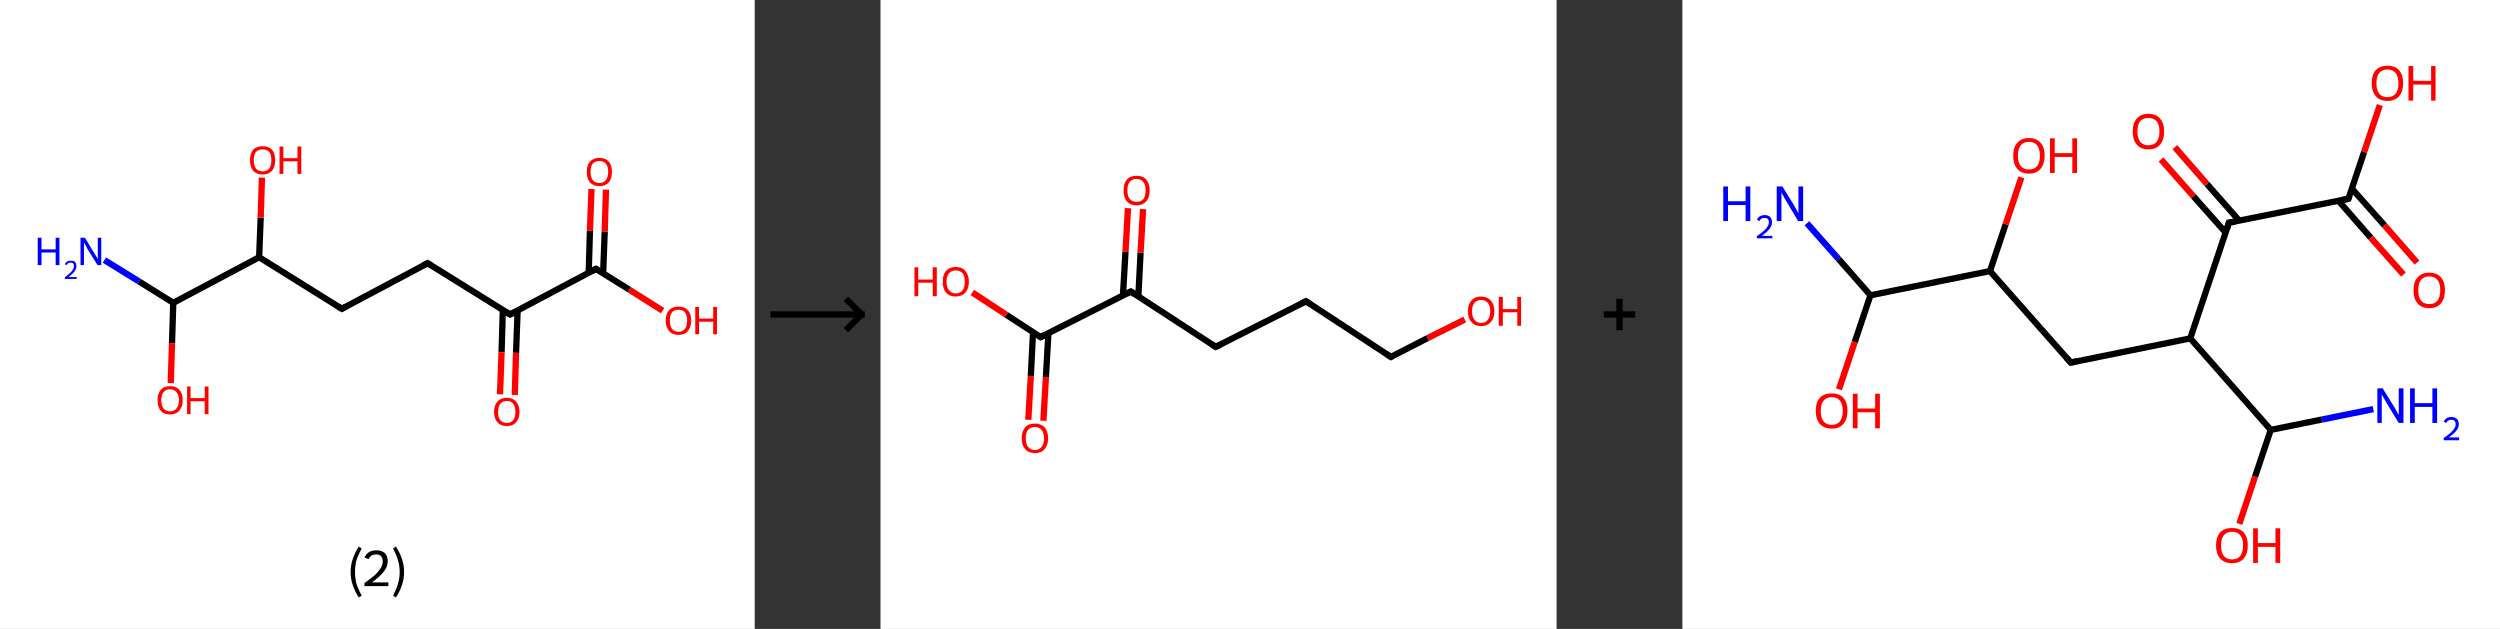 <?xml version='1.0' encoding='ASCII' standalone='yes'?>
<svg xmlns="http://www.w3.org/2000/svg" xmlns:xlink="http://www.w3.org/1999/xlink" version="1.1" width="795.0px" viewBox="0 0 795.0 200.0" height="200.0px">
  <rect x="0" y="0" width="795.0" height="200.0" fill="#333333" stroke="none"/>
  <g>
    <g transform="translate(0, 0) scale(1 1) "><!-- END OF HEADER -->
<rect style="opacity:1.0;fill:#FFFFFF;stroke:none" width="240.0" height="200.0" x="0.0" y="0.0"> </rect>
<path class="bond-0 atom-0 atom-1" d="M 33.2,82.7 L 44.2,89.5" style="fill:none;fill-rule:evenodd;stroke:#0000FF;stroke-width:2.0px;stroke-linecap:butt;stroke-linejoin:miter;stroke-opacity:1"/>
<path class="bond-0 atom-0 atom-1" d="M 44.2,89.5 L 55.1,96.3" style="fill:none;fill-rule:evenodd;stroke:#000000;stroke-width:2.0px;stroke-linecap:butt;stroke-linejoin:miter;stroke-opacity:1"/>
<path class="bond-1 atom-1 atom-2" d="M 55.1,96.3 L 54.7,109.1" style="fill:none;fill-rule:evenodd;stroke:#000000;stroke-width:2.0px;stroke-linecap:butt;stroke-linejoin:miter;stroke-opacity:1"/>
<path class="bond-1 atom-1 atom-2" d="M 54.7,109.1 L 54.3,121.8" style="fill:none;fill-rule:evenodd;stroke:#FF0000;stroke-width:2.0px;stroke-linecap:butt;stroke-linejoin:miter;stroke-opacity:1"/>
<path class="bond-2 atom-1 atom-3" d="M 55.1,96.3 L 82.4,81.8" style="fill:none;fill-rule:evenodd;stroke:#000000;stroke-width:2.0px;stroke-linecap:butt;stroke-linejoin:miter;stroke-opacity:1"/>
<path class="bond-3 atom-3 atom-4" d="M 82.4,81.8 L 82.9,69.2" style="fill:none;fill-rule:evenodd;stroke:#000000;stroke-width:2.0px;stroke-linecap:butt;stroke-linejoin:miter;stroke-opacity:1"/>
<path class="bond-3 atom-3 atom-4" d="M 82.9,69.2 L 83.3,56.5" style="fill:none;fill-rule:evenodd;stroke:#FF0000;stroke-width:2.0px;stroke-linecap:butt;stroke-linejoin:miter;stroke-opacity:1"/>
<path class="bond-4 atom-3 atom-5" d="M 82.4,81.8 L 108.7,98.2" style="fill:none;fill-rule:evenodd;stroke:#000000;stroke-width:2.0px;stroke-linecap:butt;stroke-linejoin:miter;stroke-opacity:1"/>
<path class="bond-5 atom-5 atom-6" d="M 108.7,98.2 L 136.0,83.7" style="fill:none;fill-rule:evenodd;stroke:#000000;stroke-width:2.0px;stroke-linecap:butt;stroke-linejoin:miter;stroke-opacity:1"/>
<path class="bond-6 atom-6 atom-7" d="M 136.0,83.7 L 162.2,100.0" style="fill:none;fill-rule:evenodd;stroke:#000000;stroke-width:2.0px;stroke-linecap:butt;stroke-linejoin:miter;stroke-opacity:1"/>
<path class="bond-7 atom-7 atom-8" d="M 159.9,98.6 L 159.5,112.0" style="fill:none;fill-rule:evenodd;stroke:#000000;stroke-width:2.0px;stroke-linecap:butt;stroke-linejoin:miter;stroke-opacity:1"/>
<path class="bond-7 atom-7 atom-8" d="M 159.5,112.0 L 159.0,125.4" style="fill:none;fill-rule:evenodd;stroke:#FF0000;stroke-width:2.0px;stroke-linecap:butt;stroke-linejoin:miter;stroke-opacity:1"/>
<path class="bond-7 atom-7 atom-8" d="M 164.6,98.8 L 164.1,112.2" style="fill:none;fill-rule:evenodd;stroke:#000000;stroke-width:2.0px;stroke-linecap:butt;stroke-linejoin:miter;stroke-opacity:1"/>
<path class="bond-7 atom-7 atom-8" d="M 164.1,112.2 L 163.7,125.6" style="fill:none;fill-rule:evenodd;stroke:#FF0000;stroke-width:2.0px;stroke-linecap:butt;stroke-linejoin:miter;stroke-opacity:1"/>
<path class="bond-8 atom-7 atom-9" d="M 162.2,100.0 L 189.5,85.5" style="fill:none;fill-rule:evenodd;stroke:#000000;stroke-width:2.0px;stroke-linecap:butt;stroke-linejoin:miter;stroke-opacity:1"/>
<path class="bond-9 atom-9 atom-10" d="M 191.8,86.9 L 192.3,73.6" style="fill:none;fill-rule:evenodd;stroke:#000000;stroke-width:2.0px;stroke-linecap:butt;stroke-linejoin:miter;stroke-opacity:1"/>
<path class="bond-9 atom-9 atom-10" d="M 192.3,73.6 L 192.7,60.3" style="fill:none;fill-rule:evenodd;stroke:#FF0000;stroke-width:2.0px;stroke-linecap:butt;stroke-linejoin:miter;stroke-opacity:1"/>
<path class="bond-9 atom-9 atom-10" d="M 187.2,86.8 L 187.6,73.4" style="fill:none;fill-rule:evenodd;stroke:#000000;stroke-width:2.0px;stroke-linecap:butt;stroke-linejoin:miter;stroke-opacity:1"/>
<path class="bond-9 atom-9 atom-10" d="M 187.6,73.4 L 188.1,60.1" style="fill:none;fill-rule:evenodd;stroke:#FF0000;stroke-width:2.0px;stroke-linecap:butt;stroke-linejoin:miter;stroke-opacity:1"/>
<path class="bond-10 atom-9 atom-11" d="M 189.5,85.5 L 200.1,92.1" style="fill:none;fill-rule:evenodd;stroke:#000000;stroke-width:2.0px;stroke-linecap:butt;stroke-linejoin:miter;stroke-opacity:1"/>
<path class="bond-10 atom-9 atom-11" d="M 200.1,92.1 L 210.7,98.8" style="fill:none;fill-rule:evenodd;stroke:#FF0000;stroke-width:2.0px;stroke-linecap:butt;stroke-linejoin:miter;stroke-opacity:1"/>
<path d="M 107.4,97.4 L 108.7,98.2 L 110.0,97.5" style="fill:none;stroke:#000000;stroke-width:2.0px;stroke-linecap:butt;stroke-linejoin:miter;stroke-opacity:1;"/>
<path d="M 134.6,84.4 L 136.0,83.7 L 137.3,84.5" style="fill:none;stroke:#000000;stroke-width:2.0px;stroke-linecap:butt;stroke-linejoin:miter;stroke-opacity:1;"/>
<path d="M 160.9,99.2 L 162.2,100.0 L 163.6,99.3" style="fill:none;stroke:#000000;stroke-width:2.0px;stroke-linecap:butt;stroke-linejoin:miter;stroke-opacity:1;"/>
<path d="M 188.2,86.2 L 189.5,85.5 L 190.1,85.9" style="fill:none;stroke:#000000;stroke-width:2.0px;stroke-linecap:butt;stroke-linejoin:miter;stroke-opacity:1;"/>
<path class="atom-0" d="M 12.0 75.6 L 13.2 75.6 L 13.2 79.3 L 17.7 79.3 L 17.7 75.6 L 18.9 75.6 L 18.9 84.3 L 17.7 84.3 L 17.7 80.3 L 13.2 80.3 L 13.2 84.3 L 12.0 84.3 L 12.0 75.6 " fill="#0000FF"/>
<path class="atom-0" d="M 20.6 84.0 Q 20.8 83.5, 21.3 83.2 Q 21.8 82.9, 22.5 82.9 Q 23.4 82.9, 23.9 83.3 Q 24.3 83.8, 24.3 84.7 Q 24.3 85.5, 23.7 86.3 Q 23.1 87.1, 21.8 88.1 L 24.4 88.1 L 24.4 88.7 L 20.6 88.7 L 20.6 88.2 Q 21.6 87.4, 22.3 86.8 Q 22.9 86.3, 23.2 85.7 Q 23.5 85.2, 23.5 84.7 Q 23.5 84.1, 23.3 83.8 Q 23.0 83.5, 22.5 83.5 Q 22.0 83.5, 21.7 83.7 Q 21.4 83.9, 21.2 84.3 L 20.6 84.0 " fill="#0000FF"/>
<path class="atom-0" d="M 27.0 75.6 L 29.8 80.2 Q 30.1 80.7, 30.6 81.5 Q 31.0 82.3, 31.1 82.4 L 31.1 75.6 L 32.2 75.6 L 32.2 84.3 L 31.0 84.3 L 27.9 79.3 Q 27.6 78.7, 27.2 78.0 Q 26.8 77.3, 26.7 77.1 L 26.7 84.3 L 25.6 84.3 L 25.6 75.6 L 27.0 75.6 " fill="#0000FF"/>
<path class="atom-2" d="M 50.1 127.3 Q 50.1 125.2, 51.1 124.0 Q 52.1 122.8, 54.1 122.8 Q 56.0 122.8, 57.1 124.0 Q 58.1 125.2, 58.1 127.3 Q 58.1 129.4, 57.0 130.6 Q 56.0 131.8, 54.1 131.8 Q 52.1 131.8, 51.1 130.6 Q 50.1 129.4, 50.1 127.3 M 54.1 130.8 Q 55.4 130.8, 56.1 129.9 Q 56.9 129.0, 56.9 127.3 Q 56.9 125.6, 56.1 124.7 Q 55.4 123.8, 54.1 123.8 Q 52.7 123.8, 52.0 124.7 Q 51.3 125.5, 51.3 127.3 Q 51.3 129.0, 52.0 129.9 Q 52.7 130.8, 54.1 130.8 " fill="#FF0000"/>
<path class="atom-2" d="M 59.5 122.9 L 60.6 122.9 L 60.6 126.6 L 65.1 126.6 L 65.1 122.9 L 66.3 122.9 L 66.3 131.7 L 65.1 131.7 L 65.1 127.6 L 60.6 127.6 L 60.6 131.7 L 59.5 131.7 L 59.5 122.9 " fill="#FF0000"/>
<path class="atom-4" d="M 79.5 50.9 Q 79.5 48.8, 80.5 47.6 Q 81.6 46.5, 83.5 46.5 Q 85.5 46.5, 86.5 47.6 Q 87.5 48.8, 87.5 50.9 Q 87.5 53.1, 86.5 54.3 Q 85.4 55.5, 83.5 55.5 Q 81.6 55.5, 80.5 54.3 Q 79.5 53.1, 79.5 50.9 M 83.5 54.5 Q 84.9 54.5, 85.6 53.6 Q 86.3 52.7, 86.3 50.9 Q 86.3 49.2, 85.6 48.3 Q 84.9 47.5, 83.5 47.5 Q 82.2 47.5, 81.4 48.3 Q 80.7 49.2, 80.7 50.9 Q 80.7 52.7, 81.4 53.6 Q 82.2 54.5, 83.5 54.5 " fill="#FF0000"/>
<path class="atom-4" d="M 88.9 46.6 L 90.1 46.6 L 90.1 50.3 L 94.6 50.3 L 94.6 46.6 L 95.8 46.6 L 95.8 55.3 L 94.6 55.3 L 94.6 51.3 L 90.1 51.3 L 90.1 55.3 L 88.9 55.3 L 88.9 46.6 " fill="#FF0000"/>
<path class="atom-8" d="M 157.1 131.0 Q 157.1 128.9, 158.2 127.7 Q 159.2 126.5, 161.2 126.5 Q 163.1 126.5, 164.1 127.7 Q 165.2 128.9, 165.2 131.0 Q 165.2 133.1, 164.1 134.3 Q 163.1 135.5, 161.2 135.5 Q 159.2 135.5, 158.2 134.3 Q 157.1 133.1, 157.1 131.0 M 161.2 134.5 Q 162.5 134.5, 163.2 133.6 Q 163.9 132.7, 163.9 131.0 Q 163.9 129.3, 163.2 128.4 Q 162.5 127.5, 161.2 127.5 Q 159.8 127.5, 159.1 128.4 Q 158.4 129.3, 158.4 131.0 Q 158.4 132.8, 159.1 133.6 Q 159.8 134.5, 161.2 134.5 " fill="#FF0000"/>
<path class="atom-10" d="M 186.6 54.6 Q 186.6 52.5, 187.6 51.4 Q 188.7 50.2, 190.6 50.2 Q 192.5 50.2, 193.6 51.4 Q 194.6 52.5, 194.6 54.6 Q 194.6 56.8, 193.6 58.0 Q 192.5 59.2, 190.6 59.2 Q 188.7 59.2, 187.6 58.0 Q 186.6 56.8, 186.6 54.6 M 190.6 58.2 Q 191.9 58.2, 192.6 57.3 Q 193.4 56.4, 193.4 54.6 Q 193.4 52.9, 192.6 52.0 Q 191.9 51.2, 190.6 51.2 Q 189.3 51.2, 188.5 52.0 Q 187.8 52.9, 187.8 54.6 Q 187.8 56.4, 188.5 57.3 Q 189.3 58.2, 190.6 58.2 " fill="#FF0000"/>
<path class="atom-11" d="M 211.7 101.9 Q 211.7 99.8, 212.8 98.6 Q 213.8 97.5, 215.8 97.5 Q 217.7 97.5, 218.7 98.6 Q 219.8 99.8, 219.8 101.9 Q 219.8 104.1, 218.7 105.3 Q 217.7 106.5, 215.8 106.5 Q 213.8 106.5, 212.8 105.3 Q 211.7 104.1, 211.7 101.9 M 215.8 105.5 Q 217.1 105.5, 217.8 104.6 Q 218.5 103.7, 218.5 101.9 Q 218.5 100.2, 217.8 99.3 Q 217.1 98.5, 215.8 98.5 Q 214.4 98.5, 213.7 99.3 Q 213.0 100.2, 213.0 101.9 Q 213.0 103.7, 213.7 104.6 Q 214.4 105.5, 215.8 105.5 " fill="#FF0000"/>
<path class="atom-11" d="M 221.1 97.6 L 222.3 97.6 L 222.3 101.3 L 226.8 101.3 L 226.8 97.6 L 228.0 97.6 L 228.0 106.3 L 226.8 106.3 L 226.8 102.3 L 222.3 102.3 L 222.3 106.3 L 221.1 106.3 L 221.1 97.6 " fill="#FF0000"/>
<path class="legend" d="M 111.5 181.9 Q 111.5 179.6, 112.2 177.7 Q 112.8 175.8, 114.1 173.8 L 115.0 174.4 Q 114.0 176.3, 113.4 178.0 Q 112.9 179.7, 112.9 181.9 Q 112.9 184.0, 113.4 185.8 Q 114.0 187.5, 115.0 189.4 L 114.1 190.0 Q 112.8 188.0, 112.2 186.1 Q 111.5 184.2, 111.5 181.9 " fill="#000000"/>
<path class="legend" d="M 115.9 177.3 Q 116.4 176.2, 117.3 175.6 Q 118.3 175.0, 119.7 175.0 Q 121.4 175.0, 122.4 175.9 Q 123.3 176.8, 123.3 178.5 Q 123.3 180.2, 122.1 181.7 Q 120.9 183.3, 118.3 185.2 L 123.5 185.2 L 123.5 186.4 L 115.9 186.4 L 115.9 185.4 Q 118.0 183.9, 119.3 182.8 Q 120.5 181.6, 121.1 180.6 Q 121.7 179.6, 121.7 178.6 Q 121.7 177.5, 121.2 176.9 Q 120.7 176.3, 119.7 176.3 Q 118.8 176.3, 118.2 176.6 Q 117.6 177.0, 117.2 177.8 L 115.9 177.3 " fill="#000000"/>
<path class="legend" d="M 128.5 181.9 Q 128.5 184.2, 127.8 186.1 Q 127.2 188.0, 125.9 190.0 L 125.0 189.4 Q 126.0 187.5, 126.5 185.8 Q 127.1 184.0, 127.1 181.9 Q 127.1 179.7, 126.5 178.0 Q 126.0 176.3, 125.0 174.4 L 125.9 173.8 Q 127.2 175.8, 127.8 177.7 Q 128.5 179.6, 128.5 181.9 " fill="#000000"/>
</g>
    <g transform="translate(240.0, 0) scale(1 1) "><line x1="5" y1="100" x2="35" y2="100" style="stroke:rgb(0,0,0);stroke-width:2"/>
  <line x1="34" y1="100" x2="29" y2="95" style="stroke:rgb(0,0,0);stroke-width:2"/>
  <line x1="34" y1="100" x2="29" y2="105" style="stroke:rgb(0,0,0);stroke-width:2"/>
</g>
    <g transform="translate(280.0, 0) scale(1 1) "><!-- END OF HEADER -->
<rect style="opacity:1.0;fill:#FFFFFF;stroke:none" width="215.0" height="200.0" x="0.0" y="0.0"> </rect>
<path class="bond-0 atom-0 atom-1" d="M 47.0,133.5 L 47.8,119.6" style="fill:none;fill-rule:evenodd;stroke:#FF0000;stroke-width:2.0px;stroke-linecap:butt;stroke-linejoin:miter;stroke-opacity:1"/>
<path class="bond-0 atom-0 atom-1" d="M 47.8,119.6 L 48.5,105.7" style="fill:none;fill-rule:evenodd;stroke:#000000;stroke-width:2.0px;stroke-linecap:butt;stroke-linejoin:miter;stroke-opacity:1"/>
<path class="bond-0 atom-0 atom-1" d="M 51.8,133.8 L 52.6,119.9" style="fill:none;fill-rule:evenodd;stroke:#FF0000;stroke-width:2.0px;stroke-linecap:butt;stroke-linejoin:miter;stroke-opacity:1"/>
<path class="bond-0 atom-0 atom-1" d="M 52.6,119.9 L 53.4,105.9" style="fill:none;fill-rule:evenodd;stroke:#000000;stroke-width:2.0px;stroke-linecap:butt;stroke-linejoin:miter;stroke-opacity:1"/>
<path class="bond-1 atom-1 atom-2" d="M 50.9,107.2 L 40.0,100.1" style="fill:none;fill-rule:evenodd;stroke:#000000;stroke-width:2.0px;stroke-linecap:butt;stroke-linejoin:miter;stroke-opacity:1"/>
<path class="bond-1 atom-1 atom-2" d="M 40.0,100.1 L 29.2,93.0" style="fill:none;fill-rule:evenodd;stroke:#FF0000;stroke-width:2.0px;stroke-linecap:butt;stroke-linejoin:miter;stroke-opacity:1"/>
<path class="bond-2 atom-1 atom-3" d="M 50.9,107.2 L 79.6,92.7" style="fill:none;fill-rule:evenodd;stroke:#000000;stroke-width:2.0px;stroke-linecap:butt;stroke-linejoin:miter;stroke-opacity:1"/>
<path class="bond-3 atom-3 atom-4" d="M 82.0,94.2 L 82.7,80.3" style="fill:none;fill-rule:evenodd;stroke:#000000;stroke-width:2.0px;stroke-linecap:butt;stroke-linejoin:miter;stroke-opacity:1"/>
<path class="bond-3 atom-3 atom-4" d="M 82.7,80.3 L 83.5,66.5" style="fill:none;fill-rule:evenodd;stroke:#FF0000;stroke-width:2.0px;stroke-linecap:butt;stroke-linejoin:miter;stroke-opacity:1"/>
<path class="bond-3 atom-3 atom-4" d="M 77.1,93.9 L 77.9,80.1" style="fill:none;fill-rule:evenodd;stroke:#000000;stroke-width:2.0px;stroke-linecap:butt;stroke-linejoin:miter;stroke-opacity:1"/>
<path class="bond-3 atom-3 atom-4" d="M 77.9,80.1 L 78.7,66.2" style="fill:none;fill-rule:evenodd;stroke:#FF0000;stroke-width:2.0px;stroke-linecap:butt;stroke-linejoin:miter;stroke-opacity:1"/>
<path class="bond-4 atom-3 atom-5" d="M 79.6,92.7 L 106.6,110.3" style="fill:none;fill-rule:evenodd;stroke:#000000;stroke-width:2.0px;stroke-linecap:butt;stroke-linejoin:miter;stroke-opacity:1"/>
<path class="bond-5 atom-5 atom-6" d="M 106.6,110.3 L 135.3,95.8" style="fill:none;fill-rule:evenodd;stroke:#000000;stroke-width:2.0px;stroke-linecap:butt;stroke-linejoin:miter;stroke-opacity:1"/>
<path class="bond-6 atom-6 atom-7" d="M 135.3,95.8 L 162.3,113.5" style="fill:none;fill-rule:evenodd;stroke:#000000;stroke-width:2.0px;stroke-linecap:butt;stroke-linejoin:miter;stroke-opacity:1"/>
<path class="bond-7 atom-7 atom-8" d="M 162.3,113.5 L 174.0,107.5" style="fill:none;fill-rule:evenodd;stroke:#000000;stroke-width:2.0px;stroke-linecap:butt;stroke-linejoin:miter;stroke-opacity:1"/>
<path class="bond-7 atom-7 atom-8" d="M 174.0,107.5 L 185.8,101.6" style="fill:none;fill-rule:evenodd;stroke:#FF0000;stroke-width:2.0px;stroke-linecap:butt;stroke-linejoin:miter;stroke-opacity:1"/>
<path d="M 50.3,106.8 L 50.9,107.2 L 52.3,106.5" style="fill:none;stroke:#000000;stroke-width:2.0px;stroke-linecap:butt;stroke-linejoin:miter;stroke-opacity:1;"/>
<path d="M 78.2,93.4 L 79.6,92.7 L 81.0,93.6" style="fill:none;stroke:#000000;stroke-width:2.0px;stroke-linecap:butt;stroke-linejoin:miter;stroke-opacity:1;"/>
<path d="M 105.2,109.4 L 106.6,110.3 L 108.0,109.6" style="fill:none;stroke:#000000;stroke-width:2.0px;stroke-linecap:butt;stroke-linejoin:miter;stroke-opacity:1;"/>
<path d="M 133.9,96.5 L 135.3,95.8 L 136.7,96.7" style="fill:none;stroke:#000000;stroke-width:2.0px;stroke-linecap:butt;stroke-linejoin:miter;stroke-opacity:1;"/>
<path d="M 160.9,112.6 L 162.3,113.5 L 162.8,113.2" style="fill:none;stroke:#000000;stroke-width:2.0px;stroke-linecap:butt;stroke-linejoin:miter;stroke-opacity:1;"/>
<path class="atom-0" d="M 44.9 139.4 Q 44.9 137.2, 46.0 135.9 Q 47.0 134.7, 49.1 134.7 Q 51.1 134.7, 52.2 135.9 Q 53.3 137.2, 53.3 139.4 Q 53.3 141.6, 52.2 142.8 Q 51.1 144.1, 49.1 144.1 Q 47.1 144.1, 46.0 142.8 Q 44.9 141.6, 44.9 139.4 M 49.1 143.1 Q 50.5 143.1, 51.2 142.1 Q 52.0 141.2, 52.0 139.4 Q 52.0 137.6, 51.2 136.7 Q 50.5 135.8, 49.1 135.8 Q 47.7 135.8, 46.9 136.7 Q 46.2 137.6, 46.2 139.4 Q 46.2 141.2, 46.9 142.1 Q 47.7 143.1, 49.1 143.1 " fill="#FF0000"/>
<path class="atom-2" d="M 10.8 85.0 L 12.0 85.0 L 12.0 88.9 L 16.6 88.9 L 16.6 85.0 L 17.9 85.0 L 17.9 94.2 L 16.6 94.2 L 16.6 89.9 L 12.0 89.9 L 12.0 94.2 L 10.8 94.2 L 10.8 85.0 " fill="#FF0000"/>
<path class="atom-2" d="M 19.8 89.6 Q 19.8 87.4, 20.8 86.2 Q 21.9 84.9, 23.9 84.9 Q 26.0 84.9, 27.0 86.2 Q 28.1 87.4, 28.1 89.6 Q 28.1 91.8, 27.0 93.0 Q 25.9 94.3, 23.9 94.3 Q 21.9 94.3, 20.8 93.0 Q 19.8 91.8, 19.8 89.6 M 23.9 93.3 Q 25.3 93.3, 26.1 92.3 Q 26.8 91.4, 26.8 89.6 Q 26.8 87.8, 26.1 86.9 Q 25.3 86.0, 23.9 86.0 Q 22.6 86.0, 21.8 86.9 Q 21.0 87.8, 21.0 89.6 Q 21.0 91.4, 21.8 92.3 Q 22.6 93.3, 23.9 93.3 " fill="#FF0000"/>
<path class="atom-4" d="M 77.3 60.5 Q 77.3 58.4, 78.3 57.1 Q 79.4 55.9, 81.4 55.9 Q 83.5 55.9, 84.5 57.1 Q 85.6 58.4, 85.6 60.5 Q 85.6 62.8, 84.5 64.0 Q 83.4 65.3, 81.4 65.3 Q 79.4 65.3, 78.3 64.0 Q 77.3 62.8, 77.3 60.5 M 81.4 64.2 Q 82.8 64.2, 83.6 63.3 Q 84.3 62.4, 84.3 60.5 Q 84.3 58.8, 83.6 57.9 Q 82.8 56.9, 81.4 56.9 Q 80.1 56.9, 79.3 57.8 Q 78.5 58.7, 78.5 60.5 Q 78.5 62.4, 79.3 63.3 Q 80.1 64.2, 81.4 64.2 " fill="#FF0000"/>
<path class="atom-8" d="M 186.8 99.0 Q 186.8 96.8, 187.9 95.6 Q 189.0 94.3, 191.0 94.3 Q 193.0 94.3, 194.1 95.6 Q 195.2 96.8, 195.2 99.0 Q 195.2 101.2, 194.1 102.4 Q 193.0 103.7, 191.0 103.7 Q 189.0 103.7, 187.9 102.4 Q 186.8 101.2, 186.8 99.0 M 191.0 102.7 Q 192.4 102.7, 193.1 101.7 Q 193.9 100.8, 193.9 99.0 Q 193.9 97.2, 193.1 96.3 Q 192.4 95.4, 191.0 95.4 Q 189.6 95.4, 188.9 96.3 Q 188.1 97.2, 188.1 99.0 Q 188.1 100.8, 188.9 101.7 Q 189.6 102.7, 191.0 102.7 " fill="#FF0000"/>
<path class="atom-8" d="M 196.6 94.4 L 197.9 94.4 L 197.9 98.3 L 202.5 98.3 L 202.5 94.4 L 203.7 94.4 L 203.7 103.6 L 202.5 103.6 L 202.5 99.3 L 197.9 99.3 L 197.9 103.6 L 196.6 103.6 L 196.6 94.4 " fill="#FF0000"/>
</g>
    <g transform="translate(495.0, 0) scale(1 1) "><line x1="15" y1="100" x2="25" y2="100" style="stroke:rgb(0,0,0);stroke-width:2"/>
  <line x1="20" y1="95" x2="20" y2="105" style="stroke:rgb(0,0,0);stroke-width:2"/>
</g>
    <g transform="translate(535.0, 0) scale(1 1) "><!-- END OF HEADER -->
<rect style="opacity:1.0;fill:#FFFFFF;stroke:none" width="260.0" height="200.0" x="0.0" y="0.0"> </rect>
<path class="bond-0 atom-0 atom-1" d="M 39.6,71.0 L 49.7,82.4" style="fill:none;fill-rule:evenodd;stroke:#0000FF;stroke-width:2.0px;stroke-linecap:butt;stroke-linejoin:miter;stroke-opacity:1"/>
<path class="bond-0 atom-0 atom-1" d="M 49.7,82.4 L 59.8,93.9" style="fill:none;fill-rule:evenodd;stroke:#000000;stroke-width:2.0px;stroke-linecap:butt;stroke-linejoin:miter;stroke-opacity:1"/>
<path class="bond-1 atom-1 atom-2" d="M 59.8,93.9 L 54.8,108.8" style="fill:none;fill-rule:evenodd;stroke:#000000;stroke-width:2.0px;stroke-linecap:butt;stroke-linejoin:miter;stroke-opacity:1"/>
<path class="bond-1 atom-1 atom-2" d="M 54.8,108.8 L 49.8,123.8" style="fill:none;fill-rule:evenodd;stroke:#FF0000;stroke-width:2.0px;stroke-linecap:butt;stroke-linejoin:miter;stroke-opacity:1"/>
<path class="bond-2 atom-1 atom-3" d="M 59.8,93.9 L 97.8,86.2" style="fill:none;fill-rule:evenodd;stroke:#000000;stroke-width:2.0px;stroke-linecap:butt;stroke-linejoin:miter;stroke-opacity:1"/>
<path class="bond-3 atom-3 atom-4" d="M 97.8,86.2 L 102.8,71.3" style="fill:none;fill-rule:evenodd;stroke:#000000;stroke-width:2.0px;stroke-linecap:butt;stroke-linejoin:miter;stroke-opacity:1"/>
<path class="bond-3 atom-3 atom-4" d="M 102.8,71.3 L 107.8,56.4" style="fill:none;fill-rule:evenodd;stroke:#FF0000;stroke-width:2.0px;stroke-linecap:butt;stroke-linejoin:miter;stroke-opacity:1"/>
<path class="bond-4 atom-3 atom-5" d="M 97.8,86.2 L 123.5,115.3" style="fill:none;fill-rule:evenodd;stroke:#000000;stroke-width:2.0px;stroke-linecap:butt;stroke-linejoin:miter;stroke-opacity:1"/>
<path class="bond-5 atom-5 atom-6" d="M 123.5,115.3 L 161.5,107.6" style="fill:none;fill-rule:evenodd;stroke:#000000;stroke-width:2.0px;stroke-linecap:butt;stroke-linejoin:miter;stroke-opacity:1"/>
<path class="bond-6 atom-6 atom-7" d="M 161.5,107.6 L 173.8,70.8" style="fill:none;fill-rule:evenodd;stroke:#000000;stroke-width:2.0px;stroke-linecap:butt;stroke-linejoin:miter;stroke-opacity:1"/>
<path class="bond-7 atom-7 atom-8" d="M 177.1,70.2 L 166.8,58.5" style="fill:none;fill-rule:evenodd;stroke:#000000;stroke-width:2.0px;stroke-linecap:butt;stroke-linejoin:miter;stroke-opacity:1"/>
<path class="bond-7 atom-7 atom-8" d="M 166.8,58.5 L 156.6,46.8" style="fill:none;fill-rule:evenodd;stroke:#FF0000;stroke-width:2.0px;stroke-linecap:butt;stroke-linejoin:miter;stroke-opacity:1"/>
<path class="bond-7 atom-7 atom-8" d="M 172.8,74.0 L 162.5,62.4" style="fill:none;fill-rule:evenodd;stroke:#000000;stroke-width:2.0px;stroke-linecap:butt;stroke-linejoin:miter;stroke-opacity:1"/>
<path class="bond-7 atom-7 atom-8" d="M 162.5,62.4 L 152.2,50.7" style="fill:none;fill-rule:evenodd;stroke:#FF0000;stroke-width:2.0px;stroke-linecap:butt;stroke-linejoin:miter;stroke-opacity:1"/>
<path class="bond-8 atom-7 atom-9" d="M 173.8,70.8 L 211.8,63.2" style="fill:none;fill-rule:evenodd;stroke:#000000;stroke-width:2.0px;stroke-linecap:butt;stroke-linejoin:miter;stroke-opacity:1"/>
<path class="bond-9 atom-9 atom-10" d="M 208.6,63.8 L 218.9,75.6" style="fill:none;fill-rule:evenodd;stroke:#000000;stroke-width:2.0px;stroke-linecap:butt;stroke-linejoin:miter;stroke-opacity:1"/>
<path class="bond-9 atom-9 atom-10" d="M 218.9,75.6 L 229.3,87.3" style="fill:none;fill-rule:evenodd;stroke:#FF0000;stroke-width:2.0px;stroke-linecap:butt;stroke-linejoin:miter;stroke-opacity:1"/>
<path class="bond-9 atom-9 atom-10" d="M 212.9,60.0 L 223.3,71.7" style="fill:none;fill-rule:evenodd;stroke:#000000;stroke-width:2.0px;stroke-linecap:butt;stroke-linejoin:miter;stroke-opacity:1"/>
<path class="bond-9 atom-9 atom-10" d="M 223.3,71.7 L 233.6,83.5" style="fill:none;fill-rule:evenodd;stroke:#FF0000;stroke-width:2.0px;stroke-linecap:butt;stroke-linejoin:miter;stroke-opacity:1"/>
<path class="bond-10 atom-9 atom-11" d="M 211.8,63.2 L 216.8,48.3" style="fill:none;fill-rule:evenodd;stroke:#000000;stroke-width:2.0px;stroke-linecap:butt;stroke-linejoin:miter;stroke-opacity:1"/>
<path class="bond-10 atom-9 atom-11" d="M 216.8,48.3 L 221.8,33.4" style="fill:none;fill-rule:evenodd;stroke:#FF0000;stroke-width:2.0px;stroke-linecap:butt;stroke-linejoin:miter;stroke-opacity:1"/>
<path class="bond-11 atom-6 atom-12" d="M 161.5,107.6 L 187.1,136.7" style="fill:none;fill-rule:evenodd;stroke:#000000;stroke-width:2.0px;stroke-linecap:butt;stroke-linejoin:miter;stroke-opacity:1"/>
<path class="bond-12 atom-12 atom-13" d="M 187.1,136.7 L 203.4,133.4" style="fill:none;fill-rule:evenodd;stroke:#000000;stroke-width:2.0px;stroke-linecap:butt;stroke-linejoin:miter;stroke-opacity:1"/>
<path class="bond-12 atom-12 atom-13" d="M 203.4,133.4 L 219.7,130.1" style="fill:none;fill-rule:evenodd;stroke:#0000FF;stroke-width:2.0px;stroke-linecap:butt;stroke-linejoin:miter;stroke-opacity:1"/>
<path class="bond-13 atom-12 atom-14" d="M 187.1,136.7 L 182.1,151.6" style="fill:none;fill-rule:evenodd;stroke:#000000;stroke-width:2.0px;stroke-linecap:butt;stroke-linejoin:miter;stroke-opacity:1"/>
<path class="bond-13 atom-12 atom-14" d="M 182.1,151.6 L 177.1,166.6" style="fill:none;fill-rule:evenodd;stroke:#FF0000;stroke-width:2.0px;stroke-linecap:butt;stroke-linejoin:miter;stroke-opacity:1"/>
<path d="M 122.2,113.8 L 123.5,115.3 L 125.4,114.9" style="fill:none;stroke:#000000;stroke-width:2.0px;stroke-linecap:butt;stroke-linejoin:miter;stroke-opacity:1;"/>
<path d="M 173.2,72.7 L 173.8,70.8 L 175.7,70.5" style="fill:none;stroke:#000000;stroke-width:2.0px;stroke-linecap:butt;stroke-linejoin:miter;stroke-opacity:1;"/>
<path d="M 209.9,63.6 L 211.8,63.2 L 212.1,62.4" style="fill:none;stroke:#000000;stroke-width:2.0px;stroke-linecap:butt;stroke-linejoin:miter;stroke-opacity:1;"/>
<path class="atom-0" d="M 13.0 59.3 L 14.5 59.3 L 14.5 64.0 L 20.1 64.0 L 20.1 59.3 L 21.6 59.3 L 21.6 70.3 L 20.1 70.3 L 20.1 65.2 L 14.5 65.2 L 14.5 70.3 L 13.0 70.3 L 13.0 59.3 " fill="#0000FF"/>
<path class="atom-0" d="M 23.7 69.9 Q 24.0 69.2, 24.6 68.8 Q 25.3 68.4, 26.2 68.4 Q 27.3 68.4, 27.9 69.0 Q 28.5 69.6, 28.5 70.7 Q 28.5 71.8, 27.7 72.8 Q 26.9 73.8, 25.3 75.0 L 28.6 75.0 L 28.6 75.8 L 23.7 75.8 L 23.7 75.1 Q 25.1 74.1, 25.9 73.4 Q 26.7 72.7, 27.1 72.0 Q 27.5 71.4, 27.5 70.7 Q 27.5 70.0, 27.1 69.6 Q 26.8 69.3, 26.2 69.3 Q 25.6 69.3, 25.2 69.5 Q 24.8 69.7, 24.5 70.3 L 23.7 69.9 " fill="#0000FF"/>
<path class="atom-0" d="M 31.8 59.3 L 35.4 65.1 Q 35.7 65.7, 36.3 66.7 Q 36.9 67.8, 36.9 67.8 L 36.9 59.3 L 38.4 59.3 L 38.4 70.3 L 36.8 70.3 L 33.0 63.9 Q 32.5 63.2, 32.1 62.3 Q 31.6 61.5, 31.5 61.2 L 31.5 70.3 L 30.0 70.3 L 30.0 59.3 L 31.8 59.3 " fill="#0000FF"/>
<path class="atom-2" d="M 42.4 130.6 Q 42.4 128.0, 43.7 126.5 Q 45.0 125.1, 47.5 125.1 Q 49.9 125.1, 51.2 126.5 Q 52.5 128.0, 52.5 130.6 Q 52.5 133.3, 51.2 134.8 Q 49.9 136.3, 47.5 136.3 Q 45.1 136.3, 43.7 134.8 Q 42.4 133.3, 42.4 130.6 M 47.5 135.1 Q 49.2 135.1, 50.1 134.0 Q 51.0 132.8, 51.0 130.6 Q 51.0 128.5, 50.1 127.4 Q 49.2 126.3, 47.5 126.3 Q 45.8 126.3, 44.9 127.4 Q 44.0 128.5, 44.0 130.6 Q 44.0 132.9, 44.9 134.0 Q 45.8 135.1, 47.5 135.1 " fill="#FF0000"/>
<path class="atom-2" d="M 54.2 125.2 L 55.7 125.2 L 55.7 129.9 L 61.3 129.9 L 61.3 125.2 L 62.8 125.2 L 62.8 136.2 L 61.3 136.2 L 61.3 131.1 L 55.7 131.1 L 55.7 136.2 L 54.2 136.2 L 54.2 125.2 " fill="#FF0000"/>
<path class="atom-4" d="M 105.2 49.5 Q 105.2 46.8, 106.5 45.4 Q 107.8 43.9, 110.2 43.9 Q 112.6 43.9, 113.9 45.4 Q 115.2 46.8, 115.2 49.5 Q 115.2 52.1, 113.9 53.7 Q 112.6 55.2, 110.2 55.2 Q 107.8 55.2, 106.5 53.7 Q 105.2 52.2, 105.2 49.5 M 110.2 53.9 Q 111.9 53.9, 112.8 52.8 Q 113.7 51.7, 113.7 49.5 Q 113.7 47.3, 112.8 46.2 Q 111.9 45.1, 110.2 45.1 Q 108.5 45.1, 107.6 46.2 Q 106.7 47.3, 106.7 49.5 Q 106.7 51.7, 107.6 52.8 Q 108.5 53.9, 110.2 53.9 " fill="#FF0000"/>
<path class="atom-4" d="M 116.9 44.0 L 118.4 44.0 L 118.4 48.7 L 124.0 48.7 L 124.0 44.0 L 125.5 44.0 L 125.5 55.0 L 124.0 55.0 L 124.0 49.9 L 118.4 49.9 L 118.4 55.0 L 116.9 55.0 L 116.9 44.0 " fill="#FF0000"/>
<path class="atom-8" d="M 143.2 41.8 Q 143.2 39.2, 144.5 37.7 Q 145.8 36.2, 148.2 36.2 Q 150.6 36.2, 151.9 37.7 Q 153.2 39.2, 153.2 41.8 Q 153.2 44.5, 151.9 46.0 Q 150.6 47.5, 148.2 47.5 Q 145.8 47.5, 144.5 46.0 Q 143.2 44.5, 143.2 41.8 M 148.2 46.2 Q 149.9 46.2, 150.8 45.1 Q 151.7 44.0, 151.7 41.8 Q 151.7 39.6, 150.8 38.6 Q 149.9 37.5, 148.2 37.5 Q 146.5 37.5, 145.6 38.5 Q 144.7 39.6, 144.7 41.8 Q 144.7 44.0, 145.6 45.1 Q 146.5 46.2, 148.2 46.2 " fill="#FF0000"/>
<path class="atom-10" d="M 232.5 92.3 Q 232.5 89.6, 233.8 88.2 Q 235.1 86.7, 237.5 86.7 Q 239.9 86.7, 241.2 88.2 Q 242.5 89.6, 242.5 92.3 Q 242.5 94.9, 241.2 96.5 Q 239.9 98.0, 237.5 98.0 Q 235.1 98.0, 233.8 96.5 Q 232.5 95.0, 232.5 92.3 M 237.5 96.7 Q 239.2 96.7, 240.1 95.6 Q 241.0 94.5, 241.0 92.3 Q 241.0 90.1, 240.1 89.0 Q 239.2 87.9, 237.5 87.9 Q 235.8 87.9, 234.9 89.0 Q 234.0 90.1, 234.0 92.3 Q 234.0 94.5, 234.9 95.6 Q 235.8 96.7, 237.5 96.7 " fill="#FF0000"/>
<path class="atom-11" d="M 219.2 26.5 Q 219.2 23.8, 220.5 22.3 Q 221.8 20.9, 224.2 20.9 Q 226.6 20.9, 227.9 22.3 Q 229.2 23.8, 229.2 26.5 Q 229.2 29.1, 227.9 30.6 Q 226.6 32.1, 224.2 32.1 Q 221.8 32.1, 220.5 30.6 Q 219.2 29.1, 219.2 26.5 M 224.2 30.9 Q 225.9 30.9, 226.8 29.8 Q 227.7 28.7, 227.7 26.5 Q 227.7 24.3, 226.8 23.2 Q 225.9 22.1, 224.2 22.1 Q 222.5 22.1, 221.6 23.2 Q 220.7 24.3, 220.7 26.5 Q 220.7 28.7, 221.6 29.8 Q 222.5 30.9, 224.2 30.9 " fill="#FF0000"/>
<path class="atom-11" d="M 230.9 21.0 L 232.4 21.0 L 232.4 25.7 L 238.1 25.7 L 238.1 21.0 L 239.5 21.0 L 239.5 32.0 L 238.1 32.0 L 238.1 26.9 L 232.4 26.9 L 232.4 32.0 L 230.9 32.0 L 230.9 21.0 " fill="#FF0000"/>
<path class="atom-13" d="M 222.7 123.5 L 226.3 129.3 Q 226.7 129.9, 227.2 130.9 Q 227.8 132.0, 227.8 132.0 L 227.8 123.5 L 229.3 123.5 L 229.3 134.5 L 227.8 134.5 L 223.9 128.1 Q 223.5 127.4, 223.0 126.5 Q 222.5 125.7, 222.4 125.4 L 222.4 134.5 L 221.0 134.5 L 221.0 123.5 L 222.7 123.5 " fill="#0000FF"/>
<path class="atom-13" d="M 231.4 123.5 L 232.9 123.5 L 232.9 128.2 L 238.5 128.2 L 238.5 123.5 L 240.0 123.5 L 240.0 134.5 L 238.5 134.5 L 238.5 129.4 L 232.9 129.4 L 232.9 134.5 L 231.4 134.5 L 231.4 123.5 " fill="#0000FF"/>
<path class="atom-13" d="M 242.1 134.1 Q 242.4 133.4, 243.0 133.0 Q 243.7 132.6, 244.6 132.6 Q 245.6 132.6, 246.3 133.2 Q 246.9 133.8, 246.9 134.9 Q 246.9 136.0, 246.1 137.0 Q 245.3 138.0, 243.7 139.1 L 247.0 139.1 L 247.0 140.0 L 242.1 140.0 L 242.1 139.3 Q 243.5 138.3, 244.3 137.6 Q 245.1 136.9, 245.5 136.2 Q 245.9 135.6, 245.9 134.9 Q 245.9 134.2, 245.5 133.8 Q 245.2 133.5, 244.6 133.5 Q 244.0 133.5, 243.6 133.7 Q 243.2 133.9, 242.9 134.5 L 242.1 134.1 " fill="#0000FF"/>
<path class="atom-14" d="M 169.7 173.4 Q 169.7 170.8, 171.0 169.3 Q 172.3 167.9, 174.8 167.9 Q 177.2 167.9, 178.5 169.3 Q 179.8 170.8, 179.8 173.4 Q 179.8 176.1, 178.5 177.6 Q 177.2 179.1, 174.8 179.1 Q 172.4 179.1, 171.0 177.6 Q 169.7 176.1, 169.7 173.4 M 174.8 177.9 Q 176.5 177.9, 177.4 176.8 Q 178.3 175.6, 178.3 173.4 Q 178.3 171.3, 177.4 170.2 Q 176.5 169.1, 174.8 169.1 Q 173.1 169.1, 172.2 170.2 Q 171.3 171.3, 171.3 173.4 Q 171.3 175.7, 172.2 176.8 Q 173.1 177.9, 174.8 177.9 " fill="#FF0000"/>
<path class="atom-14" d="M 181.5 168.0 L 183.0 168.0 L 183.0 172.7 L 188.6 172.7 L 188.6 168.0 L 190.1 168.0 L 190.1 179.0 L 188.6 179.0 L 188.6 173.9 L 183.0 173.9 L 183.0 179.0 L 181.5 179.0 L 181.5 168.0 " fill="#FF0000"/>
</g>
  </g>
</svg>
